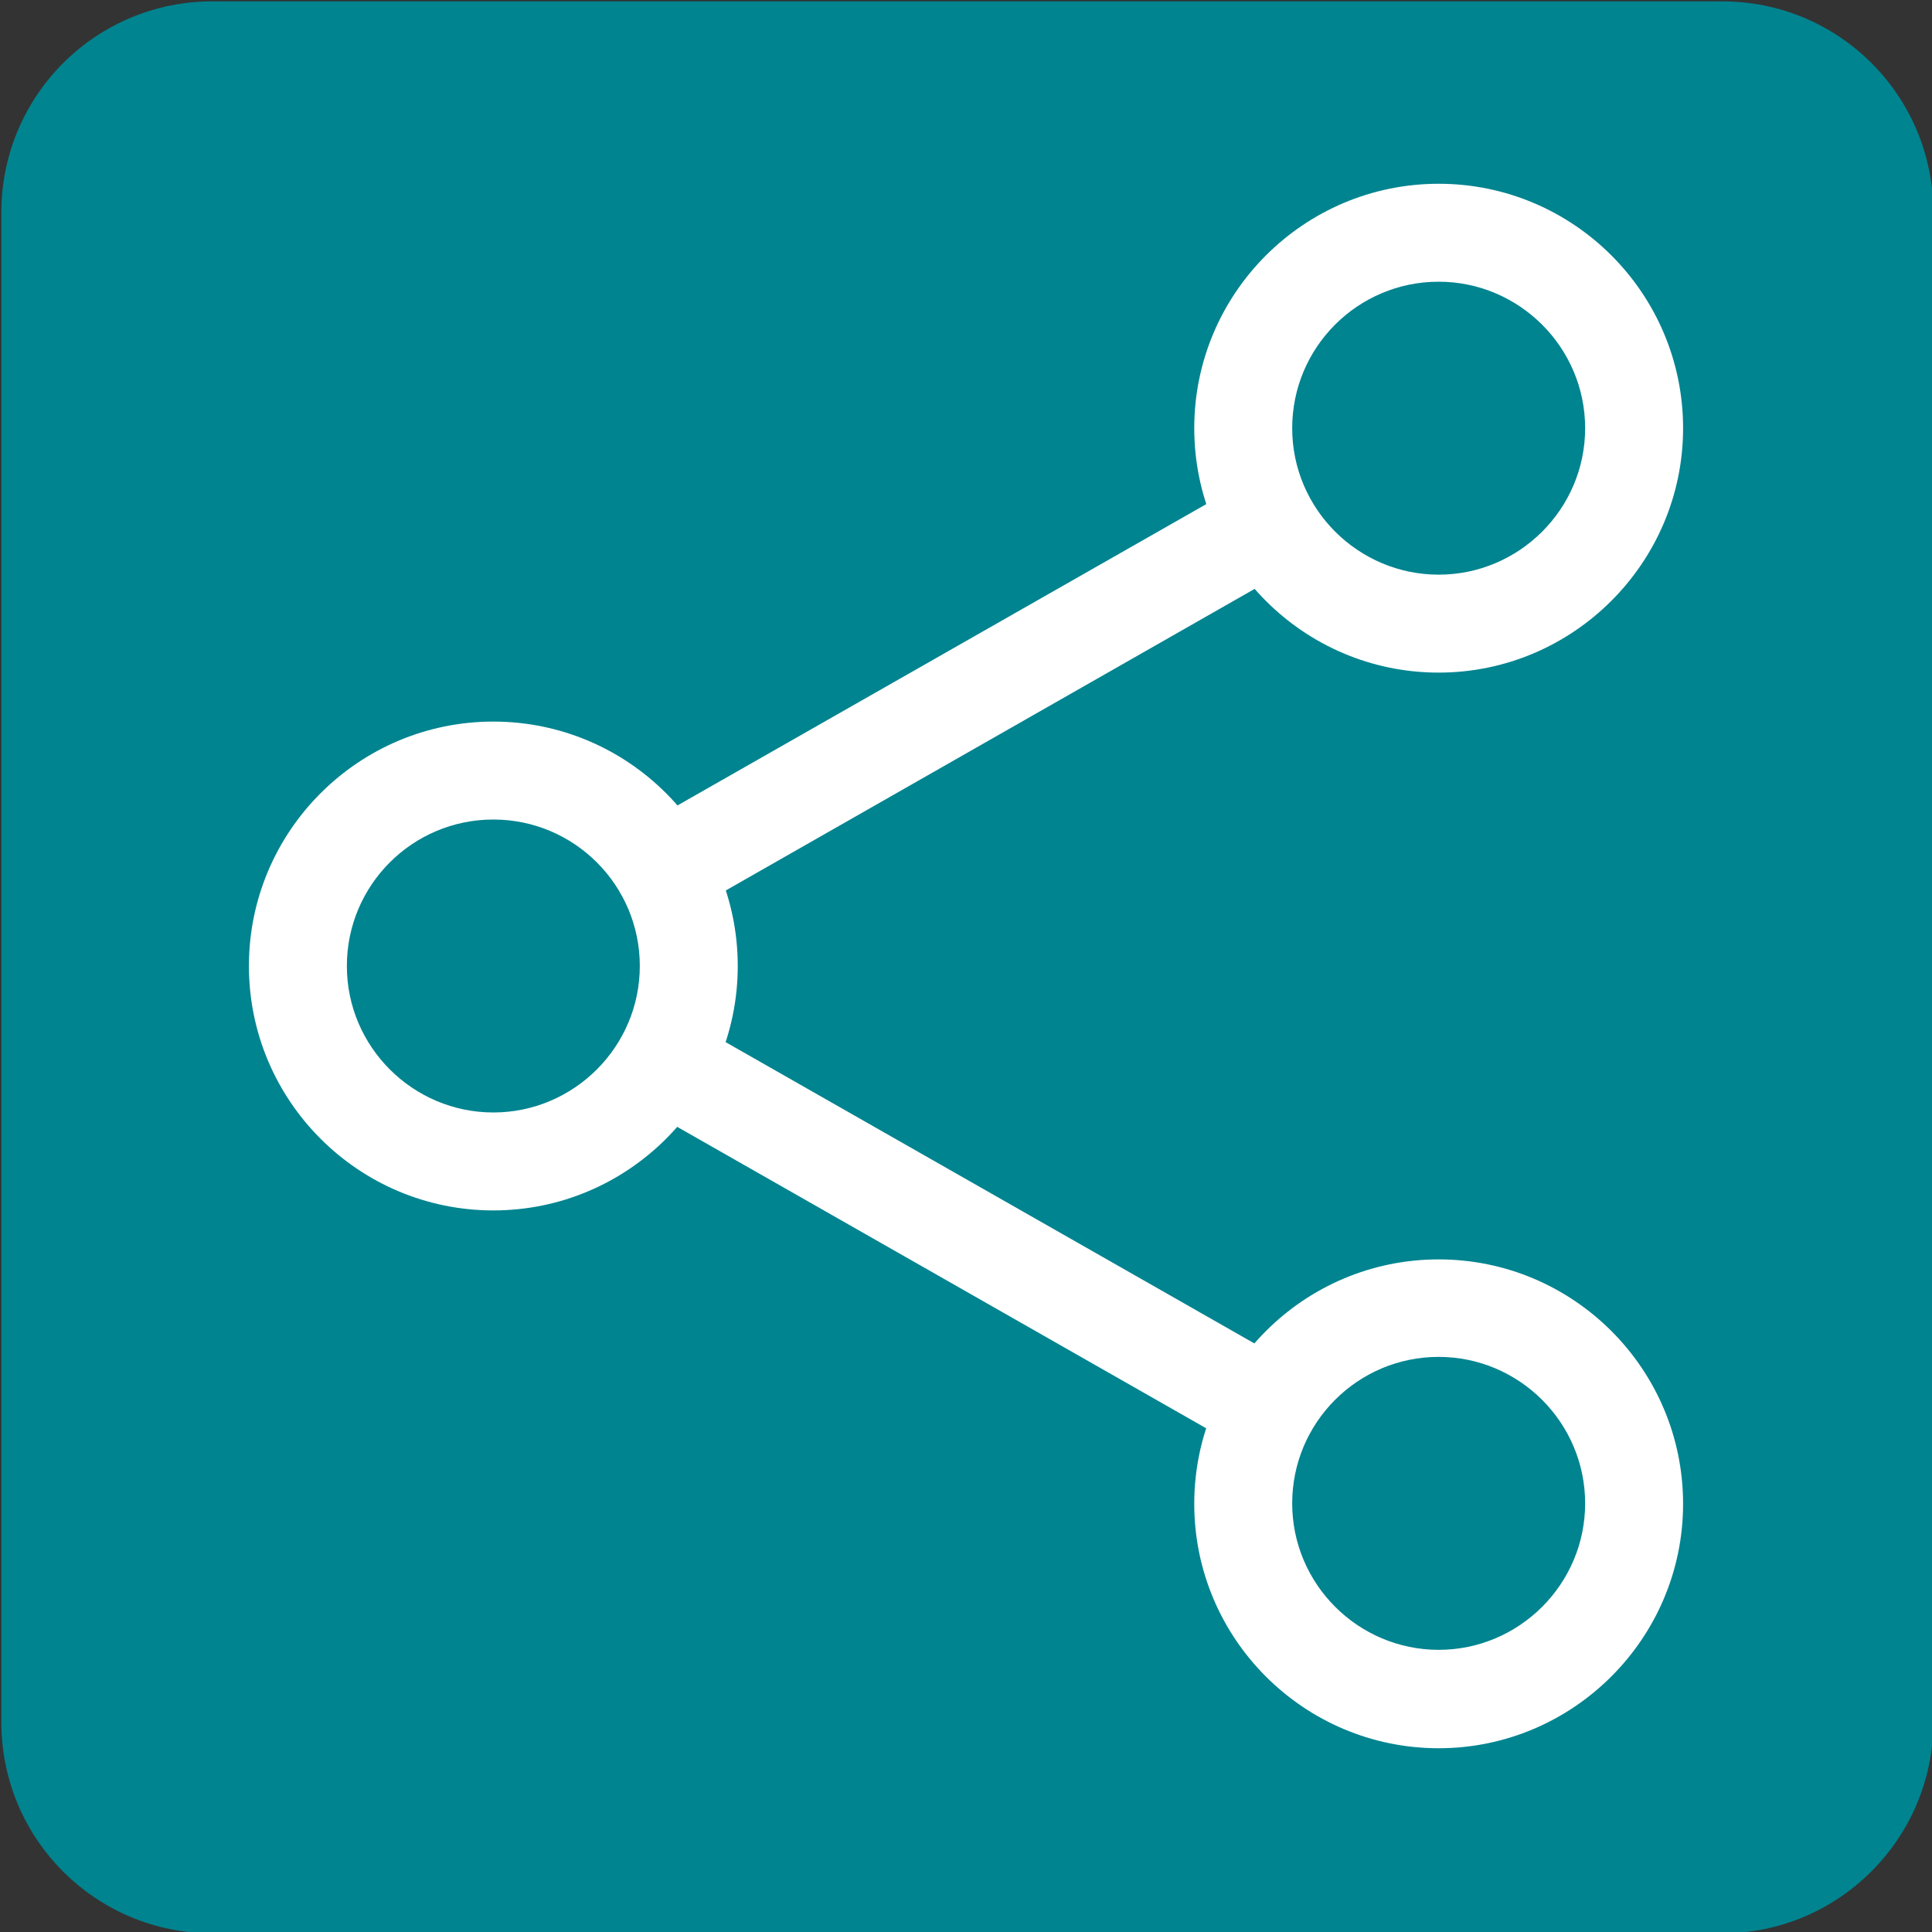 <?xml version="1.0" encoding="utf-8"?>
<!-- Generator: Adobe Illustrator 24.1.1, SVG Export Plug-In . SVG Version: 6.00 Build 0)  -->
<svg version="1.1" id="Ebene_1" xmlns="http://www.w3.org/2000/svg" xmlns:xlink="http://www.w3.org/1999/xlink" x="0px" y="0px"
	 viewBox="0 0 430 430" style="enable-background:new 0 0 430 430;" xml:space="preserve">
<rect x="0" y="0" width="430" height="430" fill="#333333" stroke="none"/>
<style type="text/css">
	.st0{fill:#008490;}
	.st1{fill:#FFFFFF;}
</style>
<path class="st0" d="M383.3,430.3h-336c-26,0-47-21-47-47v-336c0-26,21-47,47-47h336c26,0,47,21,47,47v336
	C430.3,409.2,409.2,430.3,383.3,430.3z"/>
<g>
	<path class="st1" d="M320.2,149.7c-30,0-54.4-24.4-54.4-54.4s24.4-54.4,54.4-54.4c30,0,54.4,24.4,54.4,54.4
		S350.1,149.7,320.2,149.7z M320.2,62.7c-18,0-32.6,14.6-32.6,32.6s14.7,32.6,32.6,32.6s32.6-14.6,32.6-32.6S338.1,62.7,320.2,62.7z
		"/>
	<path class="st1" d="M320.2,389.1c-30,0-54.4-24.4-54.4-54.4s24.4-54.4,54.4-54.4c30,0,54.4,24.4,54.4,54.4
		S350.1,389.1,320.2,389.1z M320.2,302c-18,0-32.6,14.6-32.6,32.6s14.7,32.6,32.6,32.6s32.6-14.6,32.6-32.6S338.1,302,320.2,302z"/>
	<path class="st1" d="M109.8,269.4c-30,0-54.4-24.4-54.4-54.4s24.4-54.4,54.4-54.4s54.4,24.4,54.4,54.4S139.8,269.4,109.8,269.4z
		 M109.8,182.4c-18,0-32.6,14.6-32.6,32.6s14.7,32.6,32.6,32.6s32.6-14.6,32.6-32.6S127.8,182.4,109.8,182.4z"/>
	<path class="st1" d="M147.7,204.4c-3.8,0-7.5-2-9.5-5.5c-3-5.2-1.2-11.9,4.1-14.8l134.6-76.7c5.2-3,11.9-1.2,14.8,4.1
		c3,5.2,1.2,11.9-4.1,14.8L153.1,203C151.4,203.9,149.5,204.4,147.7,204.4z"/>
	<path class="st1" d="M282.3,324.1c-1.8,0-3.7-0.5-5.4-1.4l-134.6-76.7c-5.2-3-7-9.6-4.1-14.8c3-5.2,9.6-7,14.8-4.1l134.6,76.7
		c5.2,3,7,9.6,4.1,14.8C289.7,322.1,286.1,324.1,282.3,324.1z"/>
</g>
</svg>
